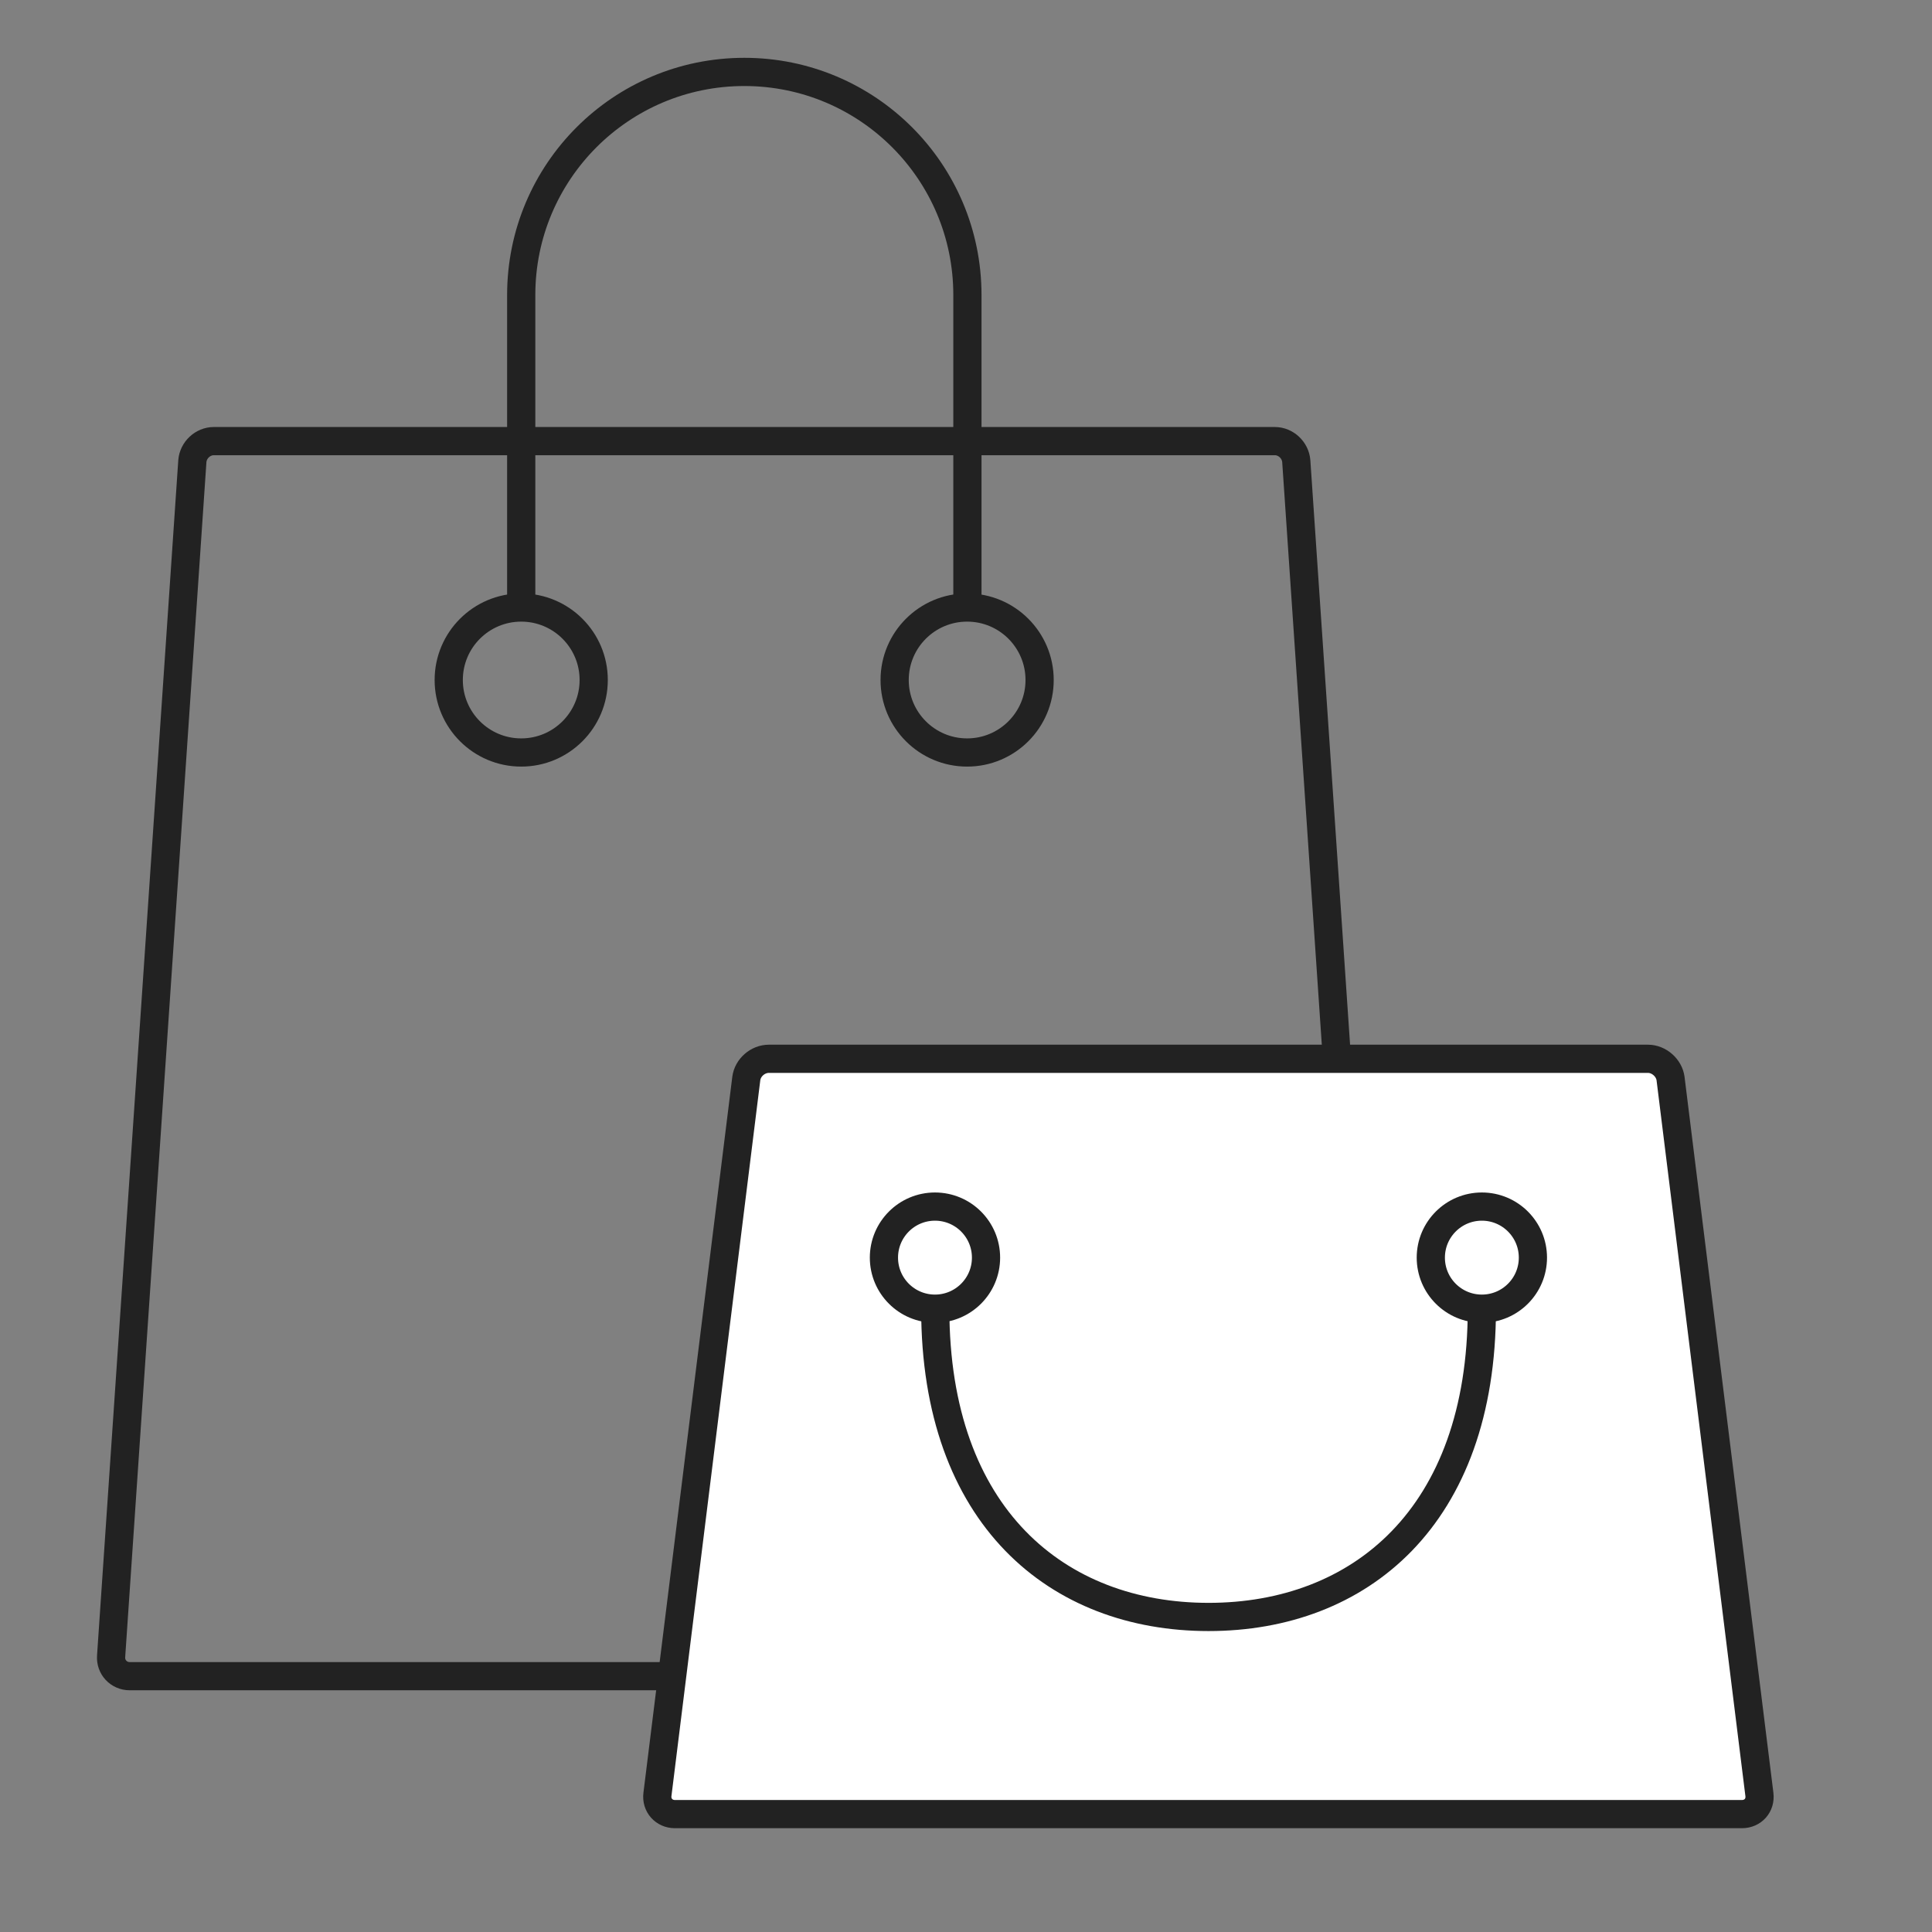 <?xml version="1.0" encoding="UTF-8"?><svg id="_レイヤー_2" xmlns="http://www.w3.org/2000/svg" viewBox="0 0 68.5 68.5"><rect x="0" y="0" width="68.5" height="68.5" fill="#808080" stroke="none"/><defs><style>.cls-1,.cls-2{fill:none;}.cls-3{fill:#fff;}.cls-2{stroke:#222;stroke-width:1px;}</style></defs><g id="_レイヤー_1-2"><rect class="cls-1" width="68.5" height="68.5"/><path class="cls-2" d="m48.83,58.72c.03.39-.27.71-.66.71H4.6c-.39,0-.69-.32-.66-.71l2.88-42.37c.03-.39.37-.71.76-.71h37.62c.39,0,.73.32.76.71l2.88,42.37Z"/><g><path class="cls-3" d="m62.38,63.62c.05.39-.23.7-.62.7H23.93c-.39,0-.67-.32-.62-.7l3.15-25.38c.05-.39.41-.7.8-.7h31.17c.39,0,.75.32.8.7l3.15,25.38Z"/><path class="cls-2" d="m62.38,63.62c.05.39-.23.7-.62.7H23.93c-.39,0-.67-.32-.62-.7l3.15-25.38c.05-.39.41-.7.8-.7h31.17c.39,0,.75.32.8.7l3.15,25.38Z"/></g><g><circle class="cls-2" cx="18.48" cy="24.11" r="2.57"/><circle class="cls-2" cx="34.29" cy="24.11" r="2.57"/><path class="cls-2" d="m18.48,21.54v-11.08c0-4.37,3.54-7.91,7.91-7.91s7.91,3.54,7.91,7.91v11.08"/></g><g><circle class="cls-2" cx="52.54" cy="44.59" r="1.81"/><circle class="cls-2" cx="33.15" cy="44.59" r="1.81"/><path class="cls-2" d="m52.54,46.4c0,7.39-4.34,10.93-9.69,10.93s-9.69-3.55-9.69-10.93"/></g></g></svg>